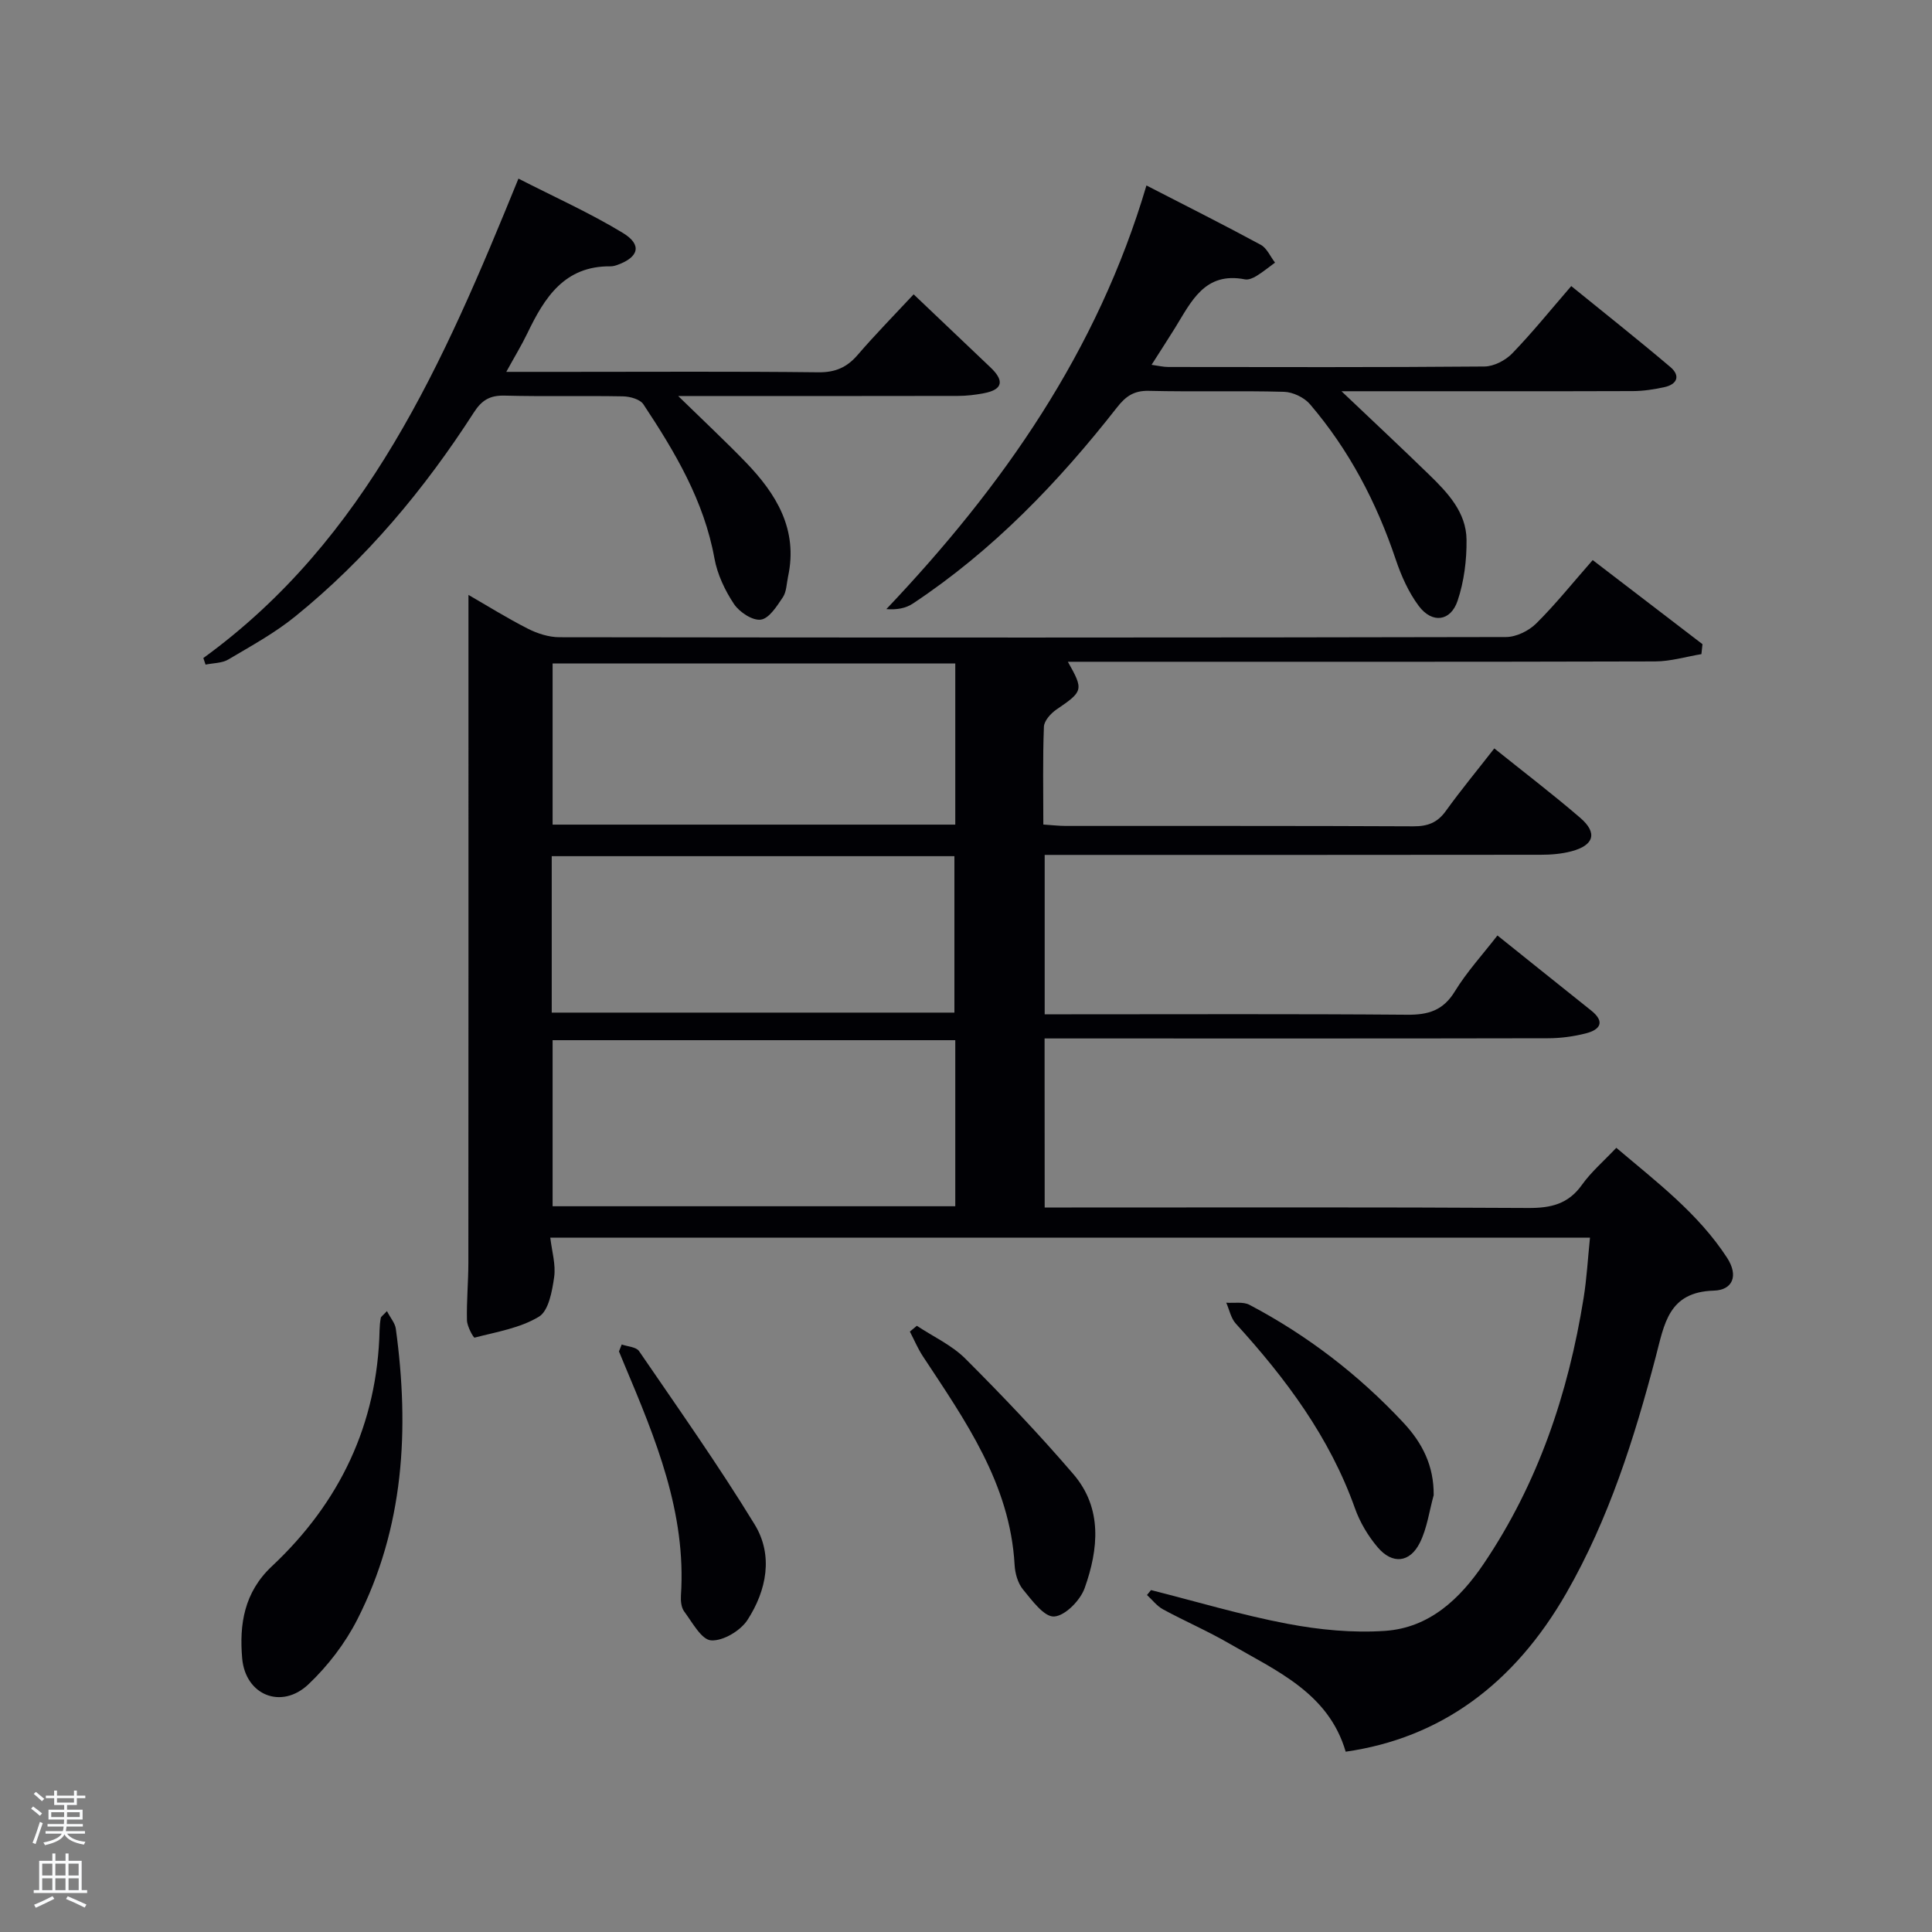 <svg enable-background="new 0 0 400 400" viewBox="0 0 400 400" xmlns="http://www.w3.org/2000/svg"><rect x="0" y="0" width="400" height="400" fill="#808080" stroke="none"/><path d="m6.44 374.46.42-.45c.65.47 1.27.95 1.85 1.44l-.45.49c-.65-.56-1.25-1.06-1.82-1.48m.93 7.33-.63-.26c.55-1.36 1.05-2.8 1.52-4.33.19.1.38.19.59.27-.46 1.29-.95 2.73-1.48 4.32m-.38-10.38.44-.42c.43.34 1.01.82 1.74 1.44l-.49.49c-.53-.51-1.09-1.01-1.69-1.51m2.5.35h1.72v-1.04h.59v1.04h3.52v-1.04h.59v1.04h1.75v.53h-1.75v1.42h-2.03v.97h3.22v2.03h-3.24c0 .35-.01.66-.03.93h3.32v.53h-3.37c-.03.27-.08.58-.15.94h3.96v.53h-3.71c.67.92 1.93 1.48 3.79 1.68-.13.24-.23.44-.29.59-2.13-.38-3.48-1.08-4.04-2.12-.43.97-1.77 1.72-4.03 2.23-.09-.19-.2-.37-.33-.55 2.1-.42 3.37-1.03 3.81-1.83h-3.36v-.53h3.58c.08-.29.13-.61.16-.94h-3.33v-.53h3.39c.02-.27.04-.58.04-.93h-3.23v-2.03h3.25v-.97h-2.07v-1.42h-1.73zm1.12 3.44v1h2.65c.01-.3.02-.44.02-.4v-.25-.35zm1.19-2h3.52v-.91h-3.52zm4.71 2h-2.63v.59c0 .15-.01.28-.01.4h2.64z" fill="#fafbfc"/><path d="m13.56 383.74h.63v1.52h2.72v6.07h1.13v.6h-11.06v-.6h1.13v-6.07h2.73v-1.52h.63v1.52h2.1v-1.52zm-2.69 8.83.38.56c-1.24.63-2.53 1.25-3.85 1.85-.1-.21-.21-.42-.34-.63 1.36-.55 2.63-1.15 3.81-1.78m-2.13-4.27h2.1v-2.45h-2.1zm0 3.04h2.1v-2.46h-2.1zm2.72-3.04h2.1v-2.45h-2.1zm0 3.04h2.1v-2.46h-2.1zm6.07 3.6c-1.41-.71-2.7-1.3-3.86-1.78l.35-.56c1.45.62 2.75 1.19 3.88 1.72zm-1.25-9.09h-2.1v2.45h2.1zm-2.09 5.49h2.1v-2.46h-2.1z" fill="#fafbfc"/><g fill="#010105"><path d="m216.29 250h5.59c31.5 0 63-.09 94.5.1 4.68.03 8.31-.79 11.15-4.8 1.91-2.68 4.49-4.88 7.11-7.66 8.33 7.07 16.92 13.54 22.92 22.75 2.45 3.76 1.15 6.71-2.72 6.82-9.45.27-10.25 6.93-12.05 13.76-4.44 16.89-9.7 33.51-18.46 48.8-10.89 19.02-26.18 30.1-45.72 32.9-3.55-12.16-14.34-16.73-24.06-22.37-4.46-2.59-9.22-4.64-13.76-7.1-1.27-.69-2.22-1.97-3.32-2.97.28-.34.55-.68.83-1.02 9.4 2.37 18.72 5.17 28.23 6.97 6.63 1.26 13.58 1.94 20.29 1.47 9.09-.64 15.42-6.58 20.34-13.85 11.28-16.69 17.54-35.31 20.71-55.06.65-4.03.87-8.13 1.32-12.5-71.94 0-143.21 0-215.26 0 .32 2.78 1.17 5.56.8 8.17-.41 2.91-1.14 6.97-3.14 8.19-3.9 2.37-8.79 3.16-13.33 4.34-.23.06-1.55-2.31-1.58-3.57-.1-3.99.29-7.99.29-11.98.03-40.67.02-81.33.02-122 0-5.3 0-10.59 0-16.22 3.79 2.18 7.93 4.77 12.27 6.98 1.98 1.01 4.34 1.77 6.53 1.78 65.33.09 130.67.1 196-.04 2.12 0 4.72-1.27 6.26-2.8 4.01-3.97 7.55-8.41 11.7-13.13 7.64 5.85 15.19 11.63 22.73 17.41-.07.69-.15 1.37-.22 2.06-3.19.53-6.37 1.5-9.56 1.51-38.67.11-77.33.07-116 .07-1.82 0-3.65 0-5.61 0 3.31 5.86 3.17 6.11-2.35 9.88-1.18.8-2.56 2.33-2.61 3.58-.26 6.63-.12 13.27-.12 20.24 1.75.11 3.19.29 4.63.29 24 .02 48-.04 72 .08 2.95.01 4.96-.75 6.7-3.17 3.11-4.32 6.51-8.43 10.04-12.96 6.01 4.83 12.05 9.43 17.79 14.37 3.62 3.11 2.87 5.68-1.78 6.92-2.05.55-4.25.73-6.38.73-32.33.04-64.67.03-97 .03-1.8 0-3.61 0-5.72 0v33h5.53c23.17 0 46.33-.1 69.5.09 4.37.04 7.46-.86 9.88-4.82 2.49-4.06 5.77-7.64 8.83-11.59 6.7 5.37 13.04 10.46 19.4 15.53 2.98 2.38 1.83 3.99-1.1 4.74-2.55.65-5.24 1.01-7.87 1.01-32.83.07-65.67.04-98.5.04-1.8 0-3.61 0-5.69 0 .02 11.65.02 22.92.02 35zm-18.51-34.64c-28.12 0-55.82 0-83.37 0v34.38h83.37c0-11.53 0-22.79 0-34.38zm0-78c-28.13 0-55.83 0-83.37 0v33.37h83.37c0-11.19 0-22.12 0-33.37zm-83.55 72.29h83.37c0-11.06 0-21.78 0-32.39-27.98 0-55.56 0-83.37 0z"/><path d="m237.36 38.4c8.12 4.18 15.96 8.11 23.66 12.28 1.28.69 1.98 2.43 2.96 3.69-1.28.94-2.51 1.95-3.86 2.78-.69.42-1.64.83-2.36.69-8.37-1.65-11.13 4.64-14.51 10.1-1.48 2.39-3.02 4.74-4.83 7.59 1.39.19 2.42.45 3.44.45 21.83.02 43.66.09 65.49-.1 1.95-.02 4.35-1.27 5.74-2.71 4.15-4.29 7.91-8.96 12.22-13.94 6.97 5.66 13.83 11.09 20.51 16.75 2.16 1.83 1.43 3.61-1.29 4.19-2.1.45-4.26.79-6.4.8-18.16.06-36.33.03-54.49.03-1.63 0-3.26 0-5.9 0 6.52 6.19 12.38 11.67 18.13 17.26 3.85 3.74 7.7 7.79 7.76 13.48.05 4.22-.51 8.65-1.85 12.64-1.44 4.29-5.27 4.77-8.03 1.09-2.13-2.84-3.66-6.3-4.8-9.7-3.97-11.8-9.65-22.63-17.74-32.09-1.2-1.4-3.54-2.51-5.38-2.56-9.33-.26-18.67.03-27.99-.2-3.07-.07-4.77 1.13-6.55 3.4-12.17 15.55-25.75 29.68-42.32 40.66-1.45.96-3.3 1.3-5.46 1.13 24.2-25.5 43.71-53.41 53.85-87.71z"/><path d="m42.1 136.24c33.85-24.58 49.69-61.07 65.24-99.26 7.44 3.81 14.8 7.1 21.64 11.26 3.99 2.43 3.28 4.99-1.08 6.58-.46.17-.97.32-1.46.32-9.58-.12-13.71 6.48-17.26 13.87-1.2 2.49-2.65 4.86-4.36 7.98h12.61c17.33 0 34.66-.11 51.99.09 3.51.04 5.91-1 8.15-3.6 3.67-4.26 7.62-8.28 11.59-12.54 5.56 5.29 10.74 10.21 15.92 15.14 2.73 2.59 2.75 4.55-1.36 5.33-1.77.34-3.6.56-5.4.56-17.16.04-34.33.02-51.5.02-1.62 0-3.24 0-6.41 0 5.32 5.19 9.75 9.33 13.96 13.68 6.36 6.58 10.89 13.94 8.79 23.7-.31 1.45-.31 3.14-1.08 4.29-1.23 1.83-2.83 4.39-4.56 4.63-1.72.24-4.44-1.56-5.56-3.24-1.87-2.81-3.44-6.13-4.04-9.43-2.16-11.95-8.18-22.05-14.71-31.91-.69-1.05-2.77-1.62-4.23-1.65-8.16-.15-16.33.06-24.49-.15-3.03-.08-4.73.91-6.38 3.48-10.24 15.91-22.28 30.34-37.04 42.28-4.24 3.43-9.11 6.09-13.82 8.88-1.31.77-3.11.72-4.69 1.05-.16-.44-.31-.9-.46-1.36z"/><path d="m80.11 271.45c.74 1.43 1.68 2.49 1.84 3.65 2.84 20.8 1.73 41.18-7.99 60.23-2.51 4.92-6.08 9.58-10.1 13.39-5.58 5.28-13.05 2.27-13.72-5.38-.61-7.02.39-13.66 6.15-19.06 14.07-13.2 21.86-29.45 22.3-48.96.02-.83.1-1.66.25-2.47.05-.26.41-.47 1.27-1.4z"/><path d="m189.82 274.49c3.38 2.24 7.23 4 10.04 6.8 7.72 7.72 15.28 15.65 22.39 23.94 6.04 7.06 5.18 15.52 2.32 23.56-.9 2.54-4.05 5.76-6.33 5.89-2.07.12-4.59-3.35-6.45-5.61-1.07-1.31-1.64-3.35-1.73-5.11-.95-16.78-10.22-29.85-18.99-43.16-1.05-1.6-1.8-3.4-2.69-5.11.49-.4.97-.8 1.44-1.2z"/><path d="m296.83 309.56c-.92 3.3-1.36 6.83-2.86 9.84-2.07 4.16-5.69 4.53-8.72.97-2-2.35-3.69-5.19-4.72-8.09-5.23-14.71-14.3-26.86-24.67-38.24-1.02-1.12-1.33-2.87-1.98-4.33 1.62.12 3.5-.25 4.81.44 11.99 6.32 22.61 14.48 31.87 24.4 3.93 4.21 6.32 8.91 6.27 15.01z"/><path d="m128.72 278.36c1.22.44 2.98.5 3.58 1.36 8.12 11.87 16.44 23.64 23.94 35.9 3.92 6.41 2.47 13.67-1.48 19.77-1.45 2.24-5.07 4.4-7.54 4.23-2-.14-3.88-3.72-5.56-5.97-.62-.83-.75-2.22-.68-3.32 1.14-17.17-5.26-32.48-11.69-47.78-.38-.92-.76-1.83-1.14-2.75.19-.48.38-.96.57-1.44z"/></g></svg>